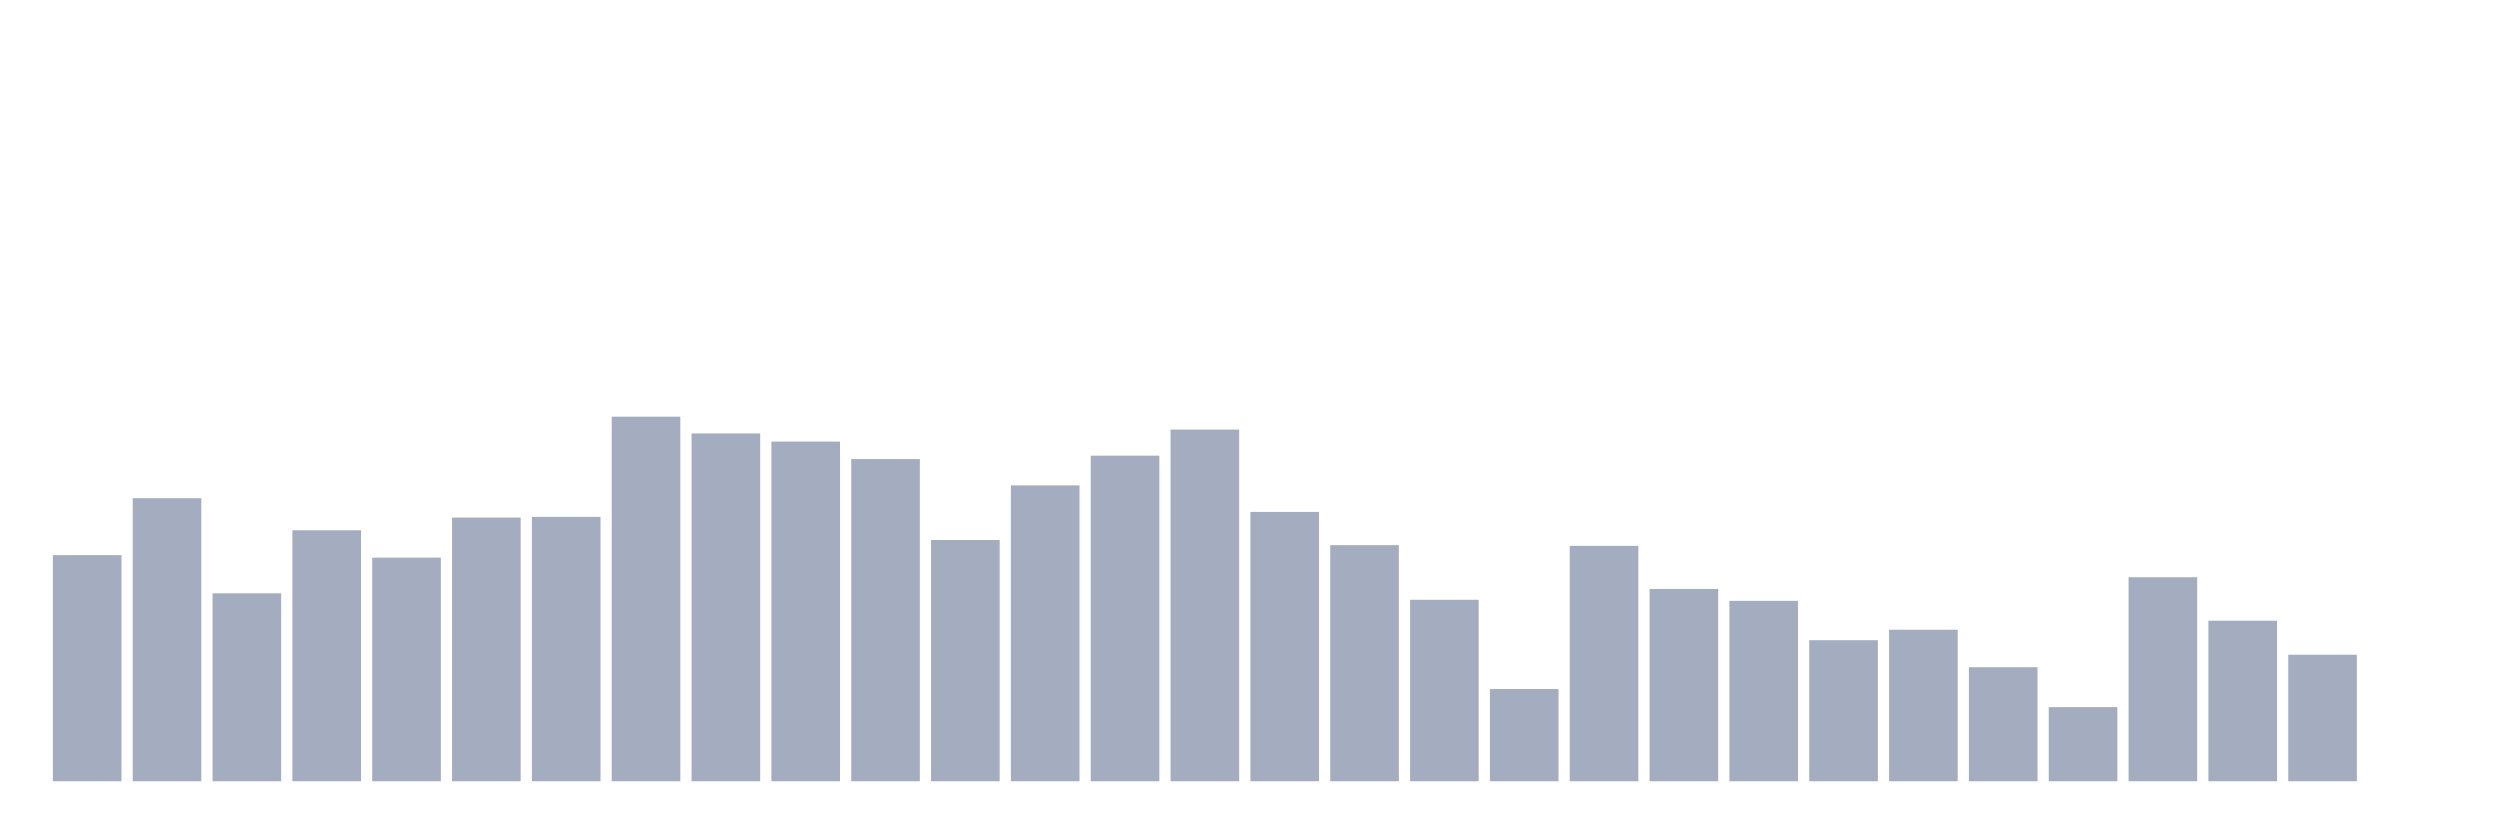 <svg xmlns="http://www.w3.org/2000/svg" viewBox="0 0 480 160"><g transform="translate(10,10)"><rect class="bar" x="0.153" width="13.175" y="96.588" height="43.412" fill="rgb(164,173,192)"></rect><rect class="bar" x="15.482" width="13.175" y="85.651" height="54.349" fill="rgb(164,173,192)"></rect><rect class="bar" x="30.81" width="13.175" y="103.918" height="36.082" fill="rgb(164,173,192)"></rect><rect class="bar" x="46.138" width="13.175" y="91.807" height="48.193" fill="rgb(164,173,192)"></rect><rect class="bar" x="61.466" width="13.175" y="97.062" height="42.938" fill="rgb(164,173,192)"></rect><rect class="bar" x="76.794" width="13.175" y="89.372" height="50.628" fill="rgb(164,173,192)"></rect><rect class="bar" x="92.123" width="13.175" y="89.236" height="50.764" fill="rgb(164,173,192)"></rect><rect class="bar" x="107.451" width="13.175" y="70" height="70" fill="rgb(164,173,192)"></rect><rect class="bar" x="122.779" width="13.175" y="73.225" height="66.775" fill="rgb(164,173,192)"></rect><rect class="bar" x="138.107" width="13.175" y="74.781" height="65.219" fill="rgb(164,173,192)"></rect><rect class="bar" x="153.436" width="13.175" y="78.141" height="61.859" fill="rgb(164,173,192)"></rect><rect class="bar" x="168.764" width="13.175" y="93.679" height="46.321" fill="rgb(164,173,192)"></rect><rect class="bar" x="184.092" width="13.175" y="83.193" height="56.807" fill="rgb(164,173,192)"></rect><rect class="bar" x="199.42" width="13.175" y="77.487" height="62.513" fill="rgb(164,173,192)"></rect><rect class="bar" x="214.748" width="13.175" y="72.481" height="67.519" fill="rgb(164,173,192)"></rect><rect class="bar" x="230.077" width="13.175" y="88.289" height="51.711" fill="rgb(164,173,192)"></rect><rect class="bar" x="245.405" width="13.175" y="94.671" height="45.329" fill="rgb(164,173,192)"></rect><rect class="bar" x="260.733" width="13.175" y="105.158" height="34.842" fill="rgb(164,173,192)"></rect><rect class="bar" x="276.061" width="13.175" y="122.297" height="17.703" fill="rgb(164,173,192)"></rect><rect class="bar" x="291.39" width="13.175" y="94.807" height="45.193" fill="rgb(164,173,192)"></rect><rect class="bar" x="306.718" width="13.175" y="103.083" height="36.917" fill="rgb(164,173,192)"></rect><rect class="bar" x="322.046" width="13.175" y="105.361" height="34.639" fill="rgb(164,173,192)"></rect><rect class="bar" x="337.374" width="13.175" y="112.916" height="27.084" fill="rgb(164,173,192)"></rect><rect class="bar" x="352.702" width="13.175" y="110.909" height="29.091" fill="rgb(164,173,192)"></rect><rect class="bar" x="368.031" width="13.175" y="118.102" height="21.898" fill="rgb(164,173,192)"></rect><rect class="bar" x="383.359" width="13.175" y="125.77" height="14.23" fill="rgb(164,173,192)"></rect><rect class="bar" x="398.687" width="13.175" y="100.828" height="39.172" fill="rgb(164,173,192)"></rect><rect class="bar" x="414.015" width="13.175" y="109.172" height="30.828" fill="rgb(164,173,192)"></rect><rect class="bar" x="429.344" width="13.175" y="115.712" height="24.288" fill="rgb(164,173,192)"></rect><rect class="bar" x="444.672" width="13.175" y="140" height="0" fill="rgb(164,173,192)"></rect></g></svg>